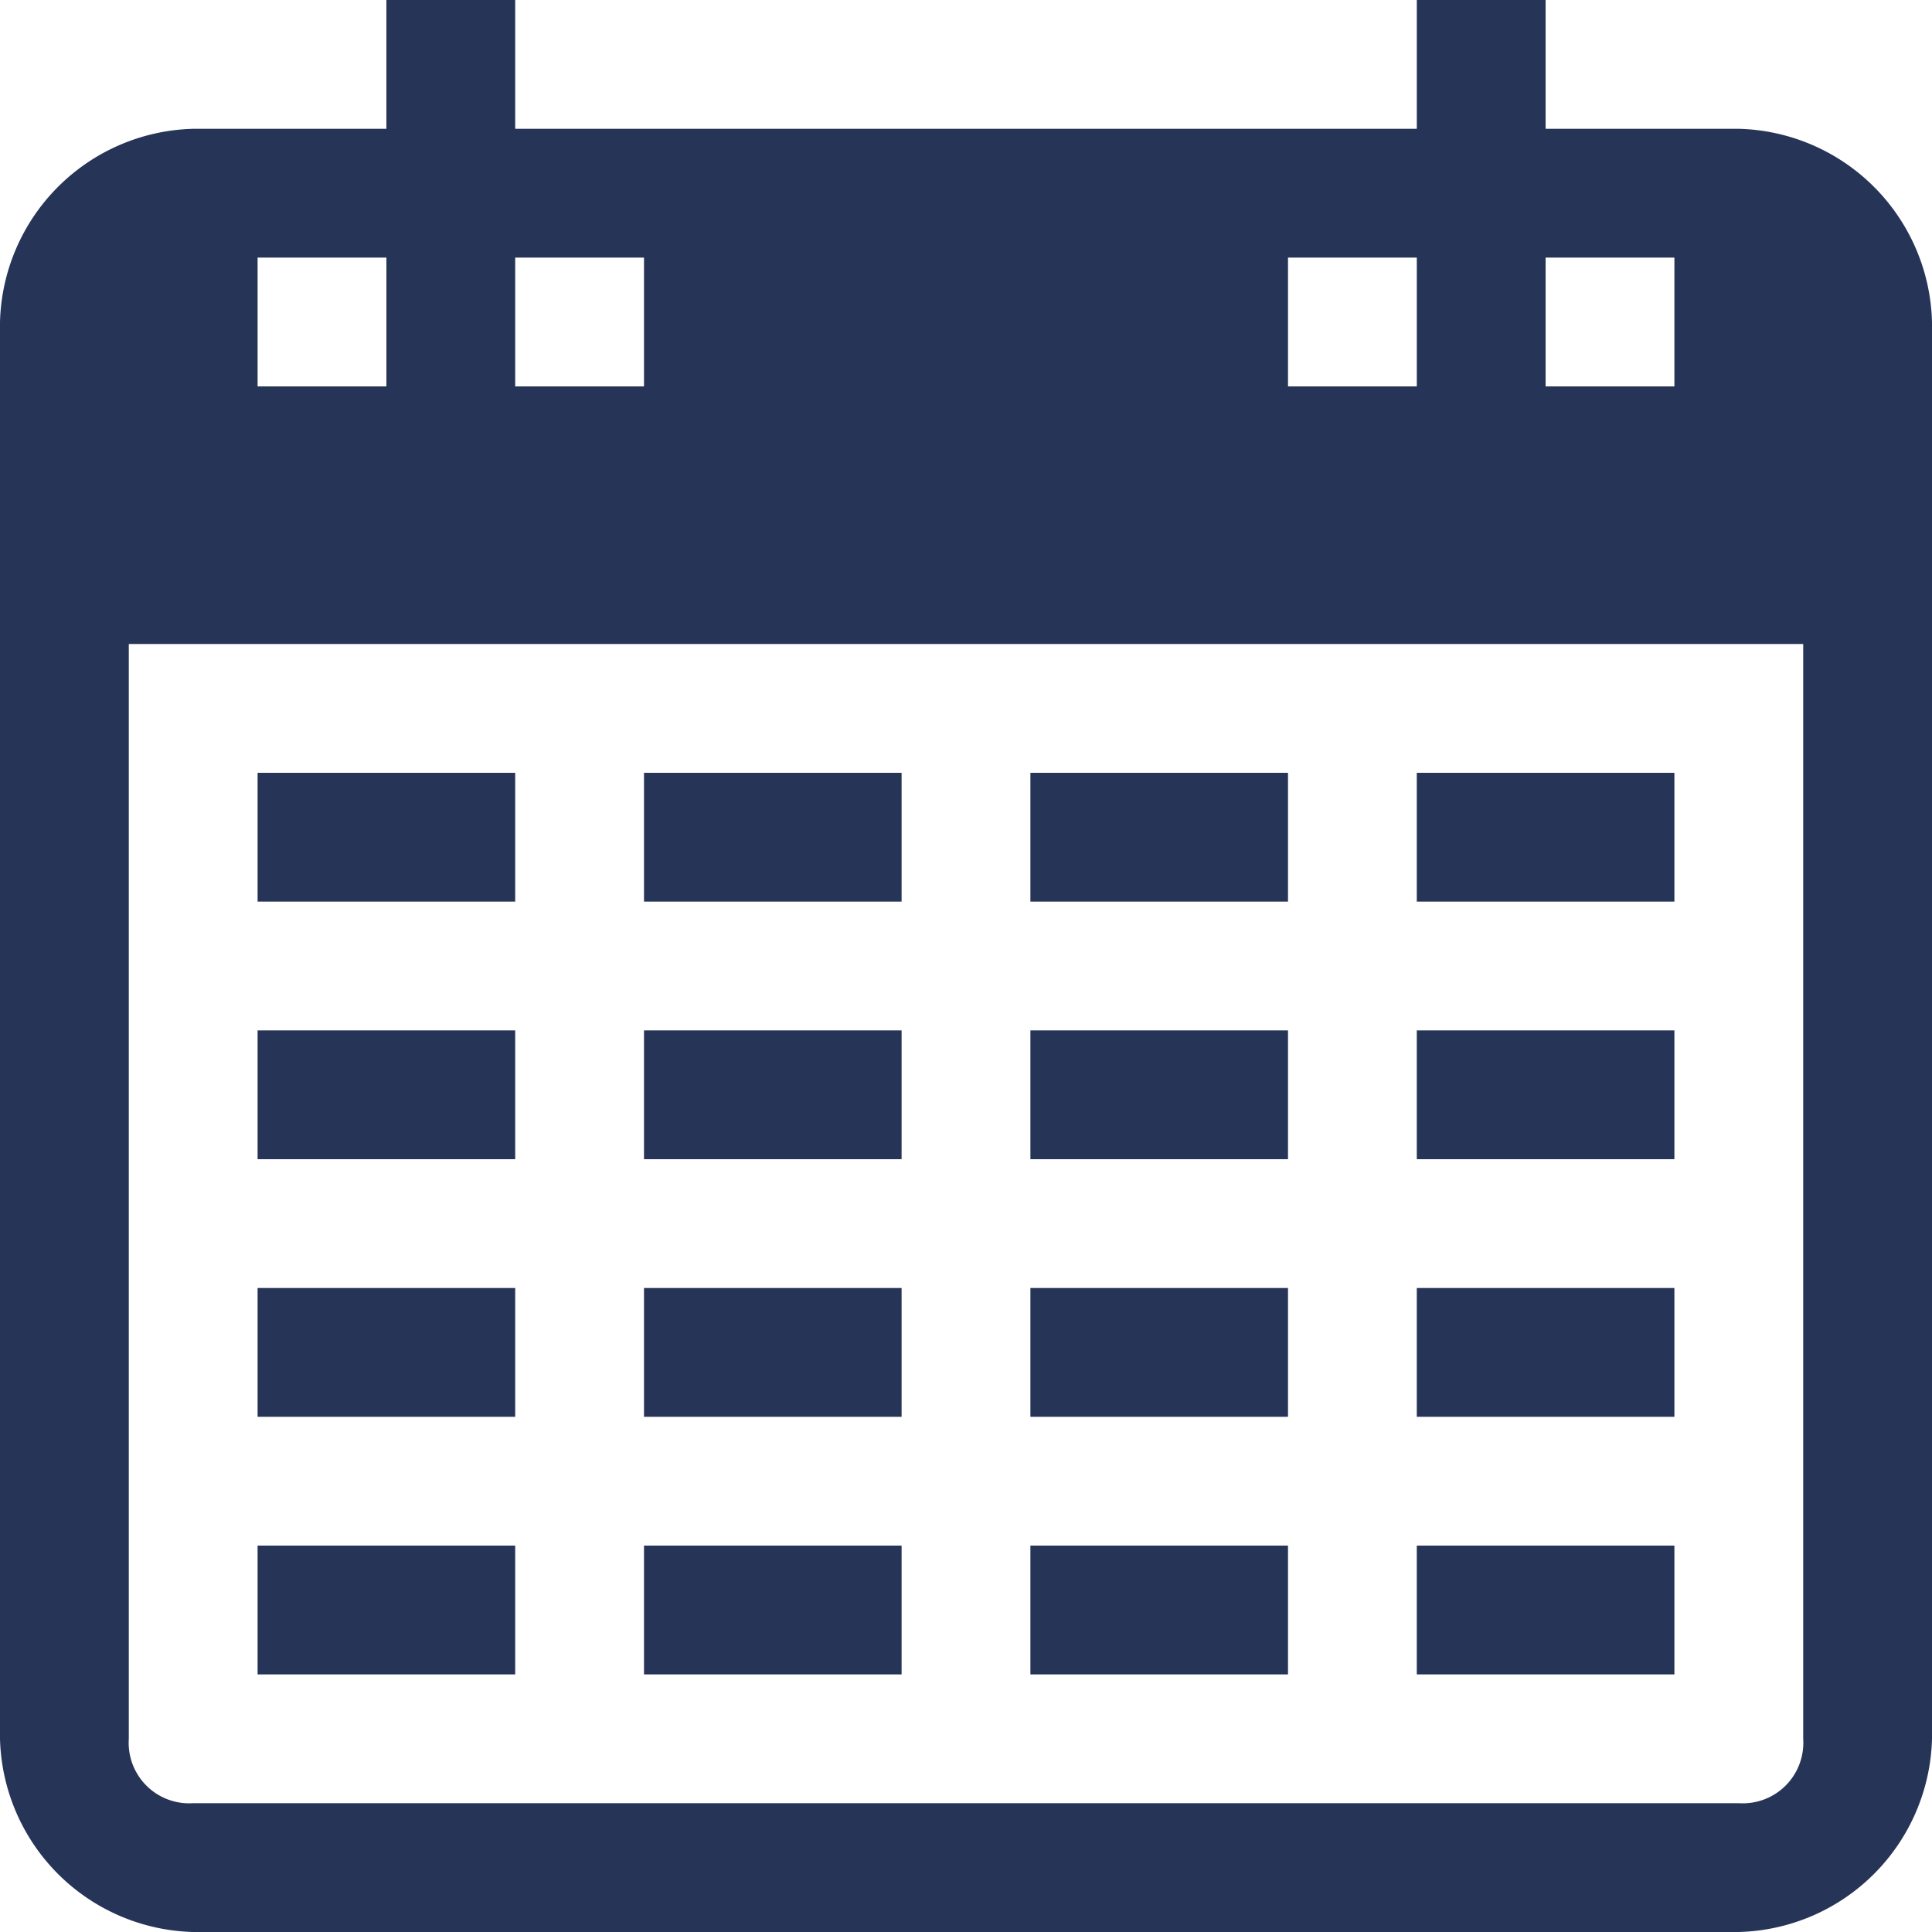 <svg id="Layer_1" data-name="Layer 1" xmlns="http://www.w3.org/2000/svg" viewBox="0 0 15 15"><defs><style>.cls-1{fill:#263457;}</style></defs><rect class="cls-1" x="2" y="6" width="2" height="1"/><rect class="cls-1" x="5" y="6" width="2" height="1"/><rect class="cls-1" x="8" y="6" width="2" height="1"/><rect class="cls-1" x="11" y="6" width="2" height="1"/><rect class="cls-1" x="2" y="8" width="2" height="1"/><rect class="cls-1" x="5" y="8" width="2" height="1"/><rect class="cls-1" x="8" y="8" width="2" height="1"/><rect class="cls-1" x="11" y="8" width="2" height="1"/><rect class="cls-1" x="2" y="10" width="2" height="1"/><rect class="cls-1" x="5" y="10" width="2" height="1"/><rect class="cls-1" x="8" y="10" width="2" height="1"/><rect class="cls-1" x="11" y="10" width="2" height="1"/><rect class="cls-1" x="2" y="12" width="2" height="1"/><rect class="cls-1" x="5" y="12" width="2" height="1"/><rect class="cls-1" x="8" y="12" width="2" height="1"/><rect class="cls-1" x="11" y="12" width="2" height="1"/><path class="cls-1" d="M14,1.5H12.5V.5h-1v1h-7V.5h-1v1H2A1.54,1.54,0,0,0,.5,3V14A1.54,1.54,0,0,0,2,15.5H14A1.54,1.54,0,0,0,15.5,14V3A1.54,1.54,0,0,0,14,1.5Zm-.5,1v1h-1v-1Zm-3,0h1v1h-1Zm-5,0v1h-1v-1Zm-3,0h1v1h-1ZM14.5,14a.47.47,0,0,1-.5.5H2a.47.47,0,0,1-.5-.5V5.5h13Z" transform="translate(-0.5 -0.5)"/></svg>